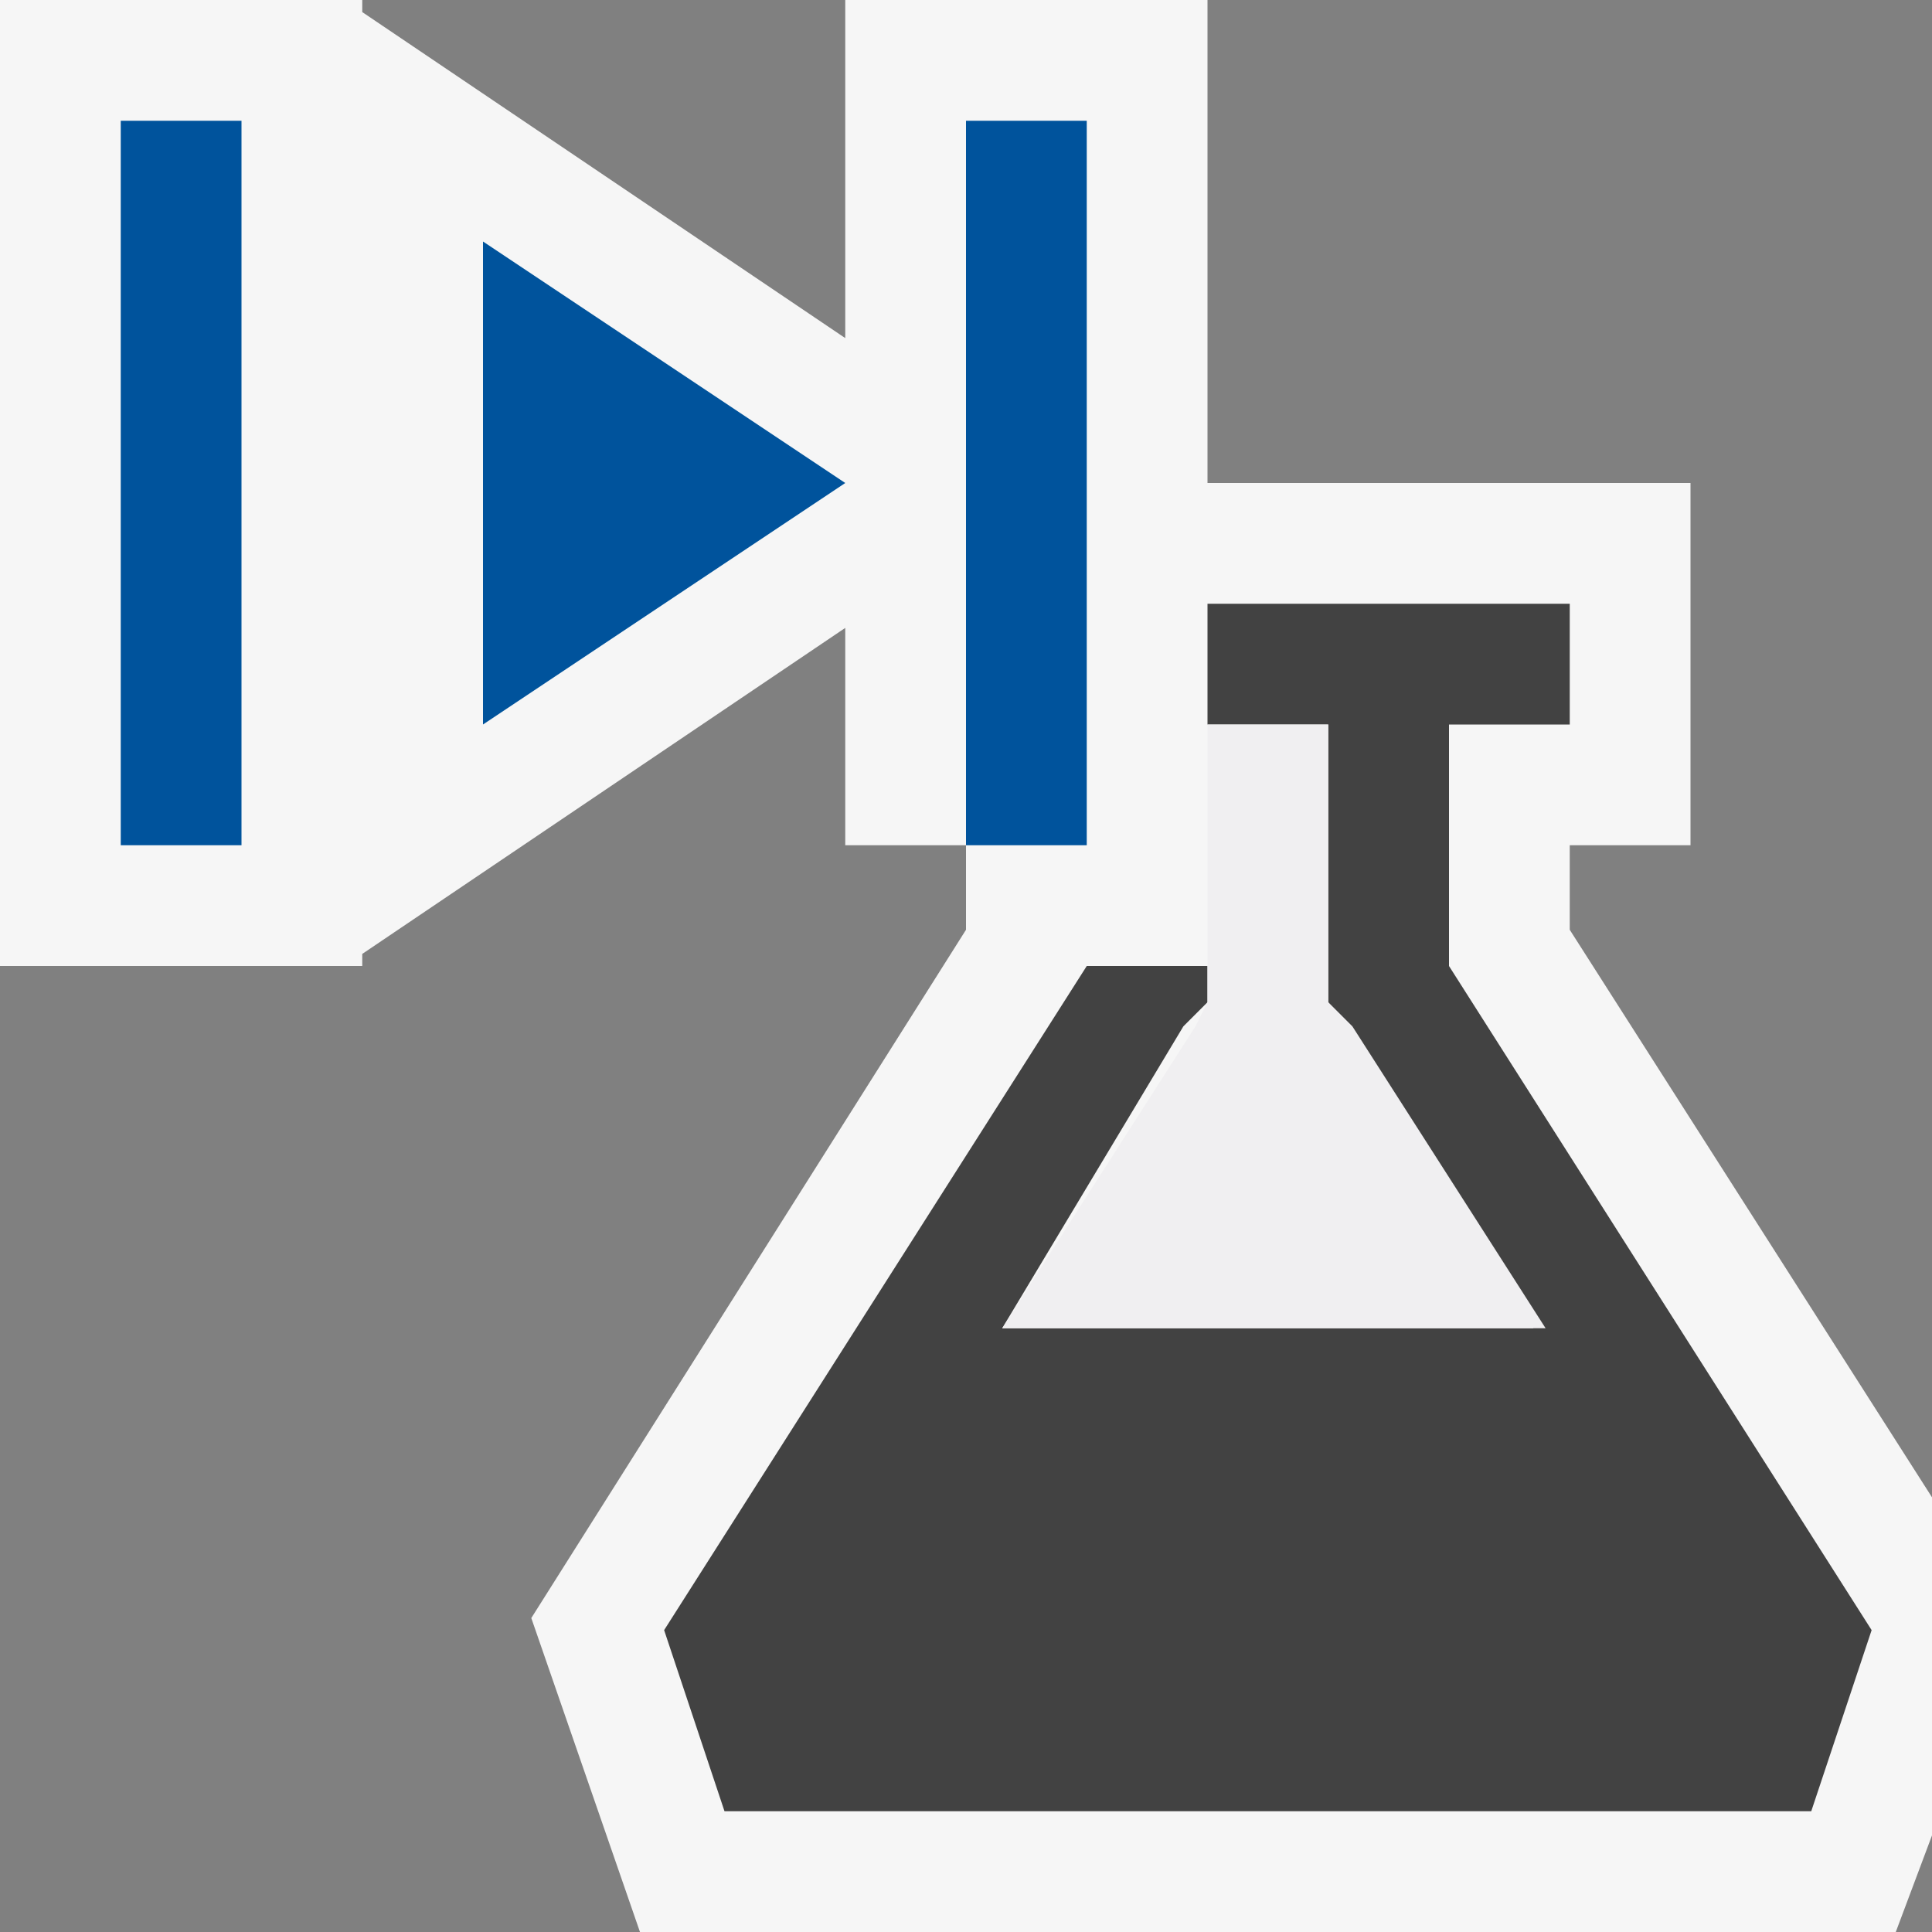 <svg xmlns="http://www.w3.org/2000/svg" width="16" height="16"><rect width="100%" height="100%" fill="#808080" stroke="none"/><style type="text/css">.icon-canvas-transparent{opacity:0;fill:#F6F6F6;} .icon-vs-out{fill:#F6F6F6;} .icon-vs-bg{fill:#424242;} .icon-vs-fg{fill:#F0EFF1;} .icon-vs-action-blue{fill:#00539C;}</style><path class="icon-canvas-transparent" d="M16 16h-16v-16h16v16z" id="canvas"/><path class="icon-vs-out" d="M16 15.2l-.3.8h-10.4l-.9-2.6 3.6-5.7v-.7h-1v-1.8l-4 2.7v.1h-3v-8h3v.1l4 2.7v-2.8h3v4h4v3h-1v.7l3 4.7v2.8z" id="outline"/><path class="icon-vs-bg" d="M15.5 13.5l-.5 1.5h-9l-.5-1.5 3.5-5.5h1v.3l-.2.2-1.5 2.5h4.4l-1.6-2.5-.1-.2v-2.3h-1v-1h3v1h-1v2l3.5 5.5z" id="iconBg"/><path class="icon-vs-fg" d="M8.3 11l1.6-2.5.1-.2v-2.3h1v2.3l.2.2 1.6 2.5h-4.5z" id="iconFg"/><path class="icon-vs-action-blue" d="M7 4l-3 2v-4l3 2zm-6 3h1v-6h-1v6zm8-6h-1v6h1v-6z" id="colorAction"/></svg>